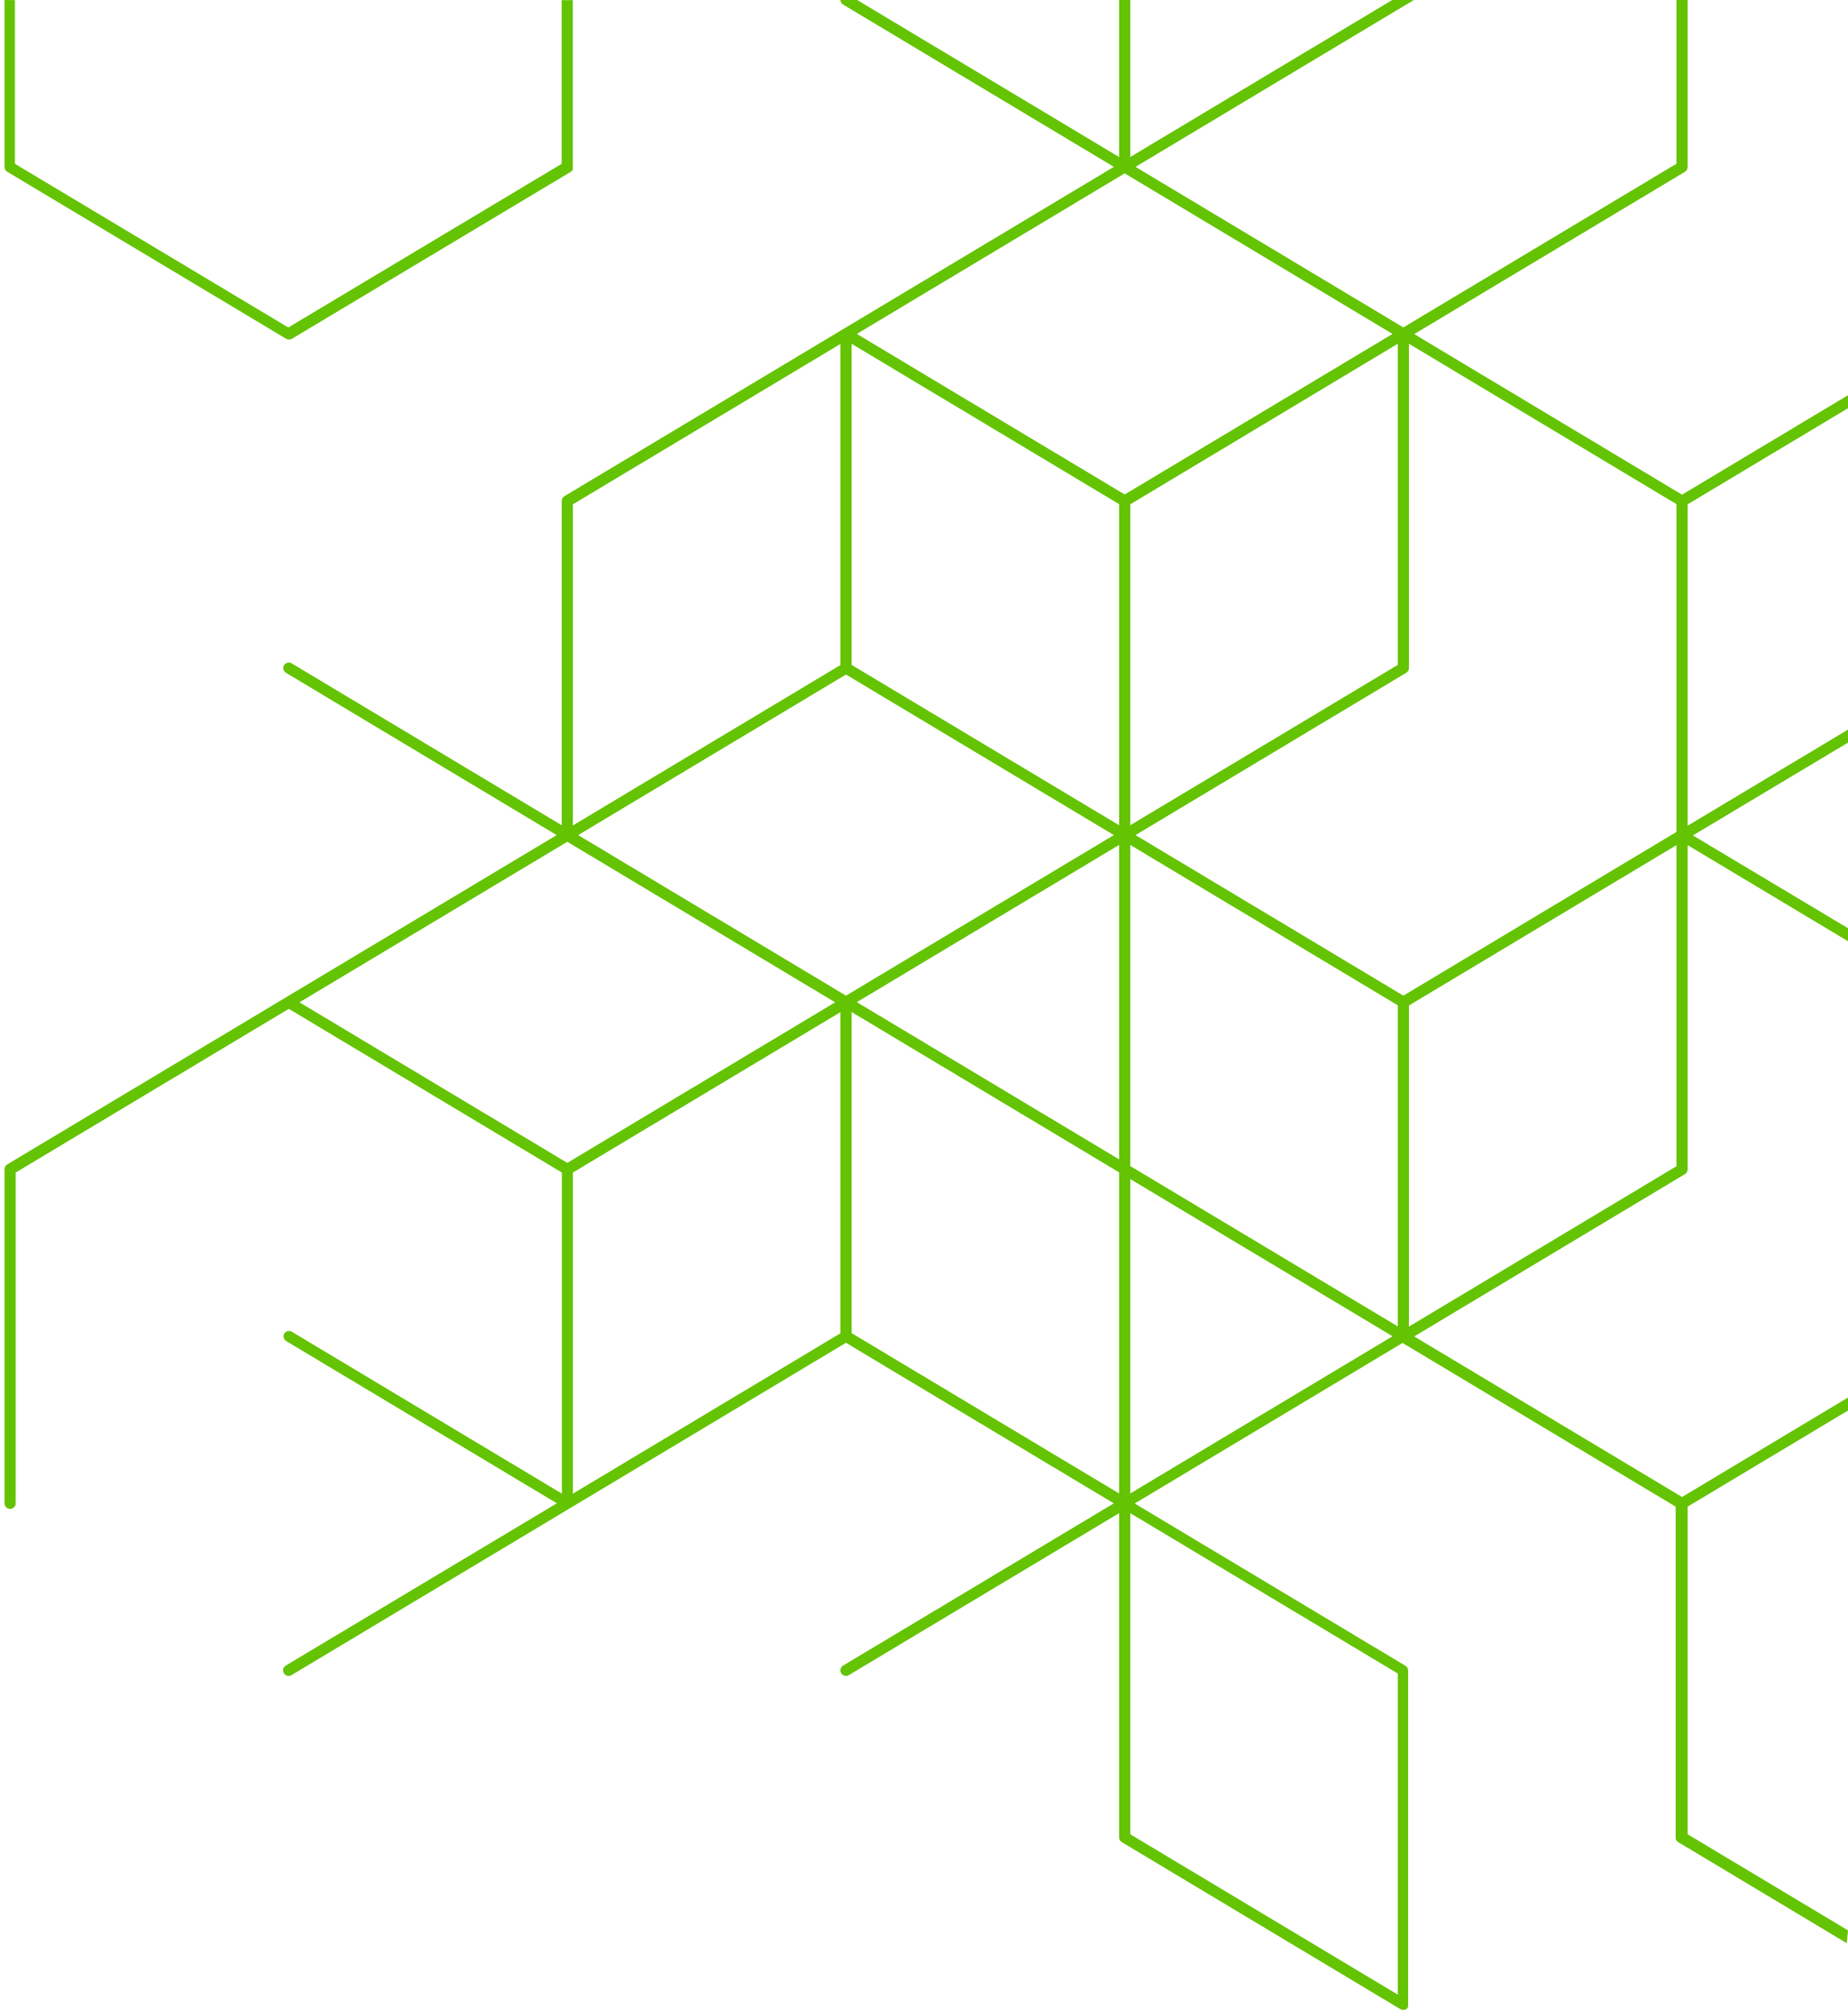<svg width="297" height="323" viewBox="0 0 297 323" fill="none" xmlns="http://www.w3.org/2000/svg">
<path d="M0.73 0V26.841C0.731 26.994 0.772 27.146 0.848 27.279C0.925 27.413 1.034 27.525 1.167 27.604L45.994 54.445C46.133 54.528 46.292 54.573 46.455 54.576C46.617 54.575 46.776 54.529 46.915 54.445L91.742 27.604C91.778 27.582 91.813 27.556 91.844 27.526L91.886 27.491C91.915 27.466 91.941 27.438 91.963 27.407L92.005 27.36L92.059 27.27C92.058 27.25 92.058 27.23 92.059 27.21C92.061 27.181 92.061 27.151 92.059 27.121C92.062 27.095 92.062 27.069 92.059 27.043C92.062 27.018 92.062 26.992 92.059 26.966C92.062 26.932 92.062 26.898 92.059 26.864V0.024H90.266V26.328L46.335 52.631L2.404 26.328V0.024L0.73 0Z" fill="#64C302"/>
<path d="M296.999 310.221L271.225 294.775V242.126L296.999 226.68V224.592L270.329 240.575L227.284 214.773L270.789 188.69C270.922 188.611 271.032 188.5 271.109 188.366C271.185 188.232 271.225 188.08 271.225 187.926V135.814L296.999 151.26V149.171L272.073 134.257L296.999 119.342V117.254L271.225 132.7V81.047L296.999 65.601V63.513L270.329 79.496L227.284 53.693L270.789 27.61C270.922 27.532 271.032 27.42 271.109 27.286C271.185 27.152 271.225 27.001 271.225 26.846V0H269.433V26.31L225.54 52.619L182.495 26.817L226 0.734L227.236 0H223.755L181.647 25.236V0H179.856V25.236L137.754 0H135.073C135.078 0.148 135.119 0.293 135.194 0.422C135.27 0.55 135.376 0.657 135.503 0.734L179.014 26.817L135.503 52.894L90.714 79.74C90.581 79.82 90.472 79.933 90.395 80.068C90.319 80.203 90.278 80.355 90.278 80.51V132.622L46.845 106.587C46.644 106.476 46.408 106.446 46.186 106.504C45.964 106.561 45.772 106.702 45.651 106.897C45.59 106.997 45.55 107.108 45.532 107.224C45.515 107.34 45.52 107.458 45.548 107.572C45.577 107.685 45.627 107.792 45.697 107.886C45.767 107.981 45.855 108.06 45.955 108.12L89.466 134.203L45.955 160.28L1.166 187.127C1.034 187.207 0.924 187.319 0.847 187.454C0.771 187.589 0.731 187.741 0.73 187.896V241.589C0.73 241.827 0.825 242.054 0.993 242.222C1.161 242.39 1.389 242.484 1.626 242.484C1.864 242.484 2.092 242.39 2.26 242.222C2.428 242.054 2.522 241.827 2.522 241.589V188.433L46.415 162.123L90.308 188.433V240.038L46.875 214.003C46.674 213.892 46.438 213.862 46.216 213.92C45.993 213.978 45.802 214.118 45.681 214.313C45.567 214.513 45.536 214.749 45.593 214.971C45.649 215.193 45.79 215.385 45.985 215.506L89.496 241.589L45.925 267.666C45.825 267.727 45.737 267.807 45.667 267.901C45.597 267.996 45.547 268.104 45.518 268.218C45.49 268.332 45.484 268.45 45.502 268.567C45.52 268.683 45.56 268.795 45.621 268.895C45.7 269.027 45.812 269.137 45.946 269.213C46.08 269.289 46.231 269.33 46.385 269.331C46.547 269.331 46.706 269.288 46.845 269.205L91.634 242.359L135.957 215.793L179.008 241.595L135.503 267.666C135.402 267.727 135.314 267.807 135.244 267.901C135.175 267.996 135.124 268.104 135.096 268.218C135.068 268.332 135.062 268.45 135.08 268.567C135.097 268.683 135.138 268.795 135.198 268.895C135.278 269.027 135.39 269.137 135.523 269.213C135.657 269.289 135.809 269.33 135.963 269.331C136.125 269.332 136.285 269.286 136.423 269.199L179.856 243.17V295.282C179.856 295.437 179.896 295.588 179.973 295.722C180.049 295.856 180.159 295.967 180.292 296.046L225.081 322.893C225.138 322.923 225.198 322.949 225.26 322.97H225.302C225.372 322.989 225.444 322.999 225.517 323C225.589 323 225.662 322.99 225.732 322.97H225.767C225.823 322.953 225.877 322.932 225.929 322.905H225.97C226.026 322.87 226.078 322.83 226.126 322.785V322.785C226.176 322.735 226.22 322.679 226.257 322.618V322.618V322.576C226.275 322.544 226.291 322.51 226.305 322.475C226.308 322.449 226.308 322.423 226.305 322.397C226.305 322.368 226.305 322.338 226.305 322.308C226.308 322.276 226.308 322.244 226.305 322.212C226.308 322.195 226.308 322.177 226.305 322.159V268.466C226.306 268.311 226.266 268.158 226.189 268.023C226.113 267.888 226.002 267.775 225.869 267.696L182.364 241.619L225.409 215.817L269.302 242.126V295.282C269.302 295.282 269.302 295.354 269.302 295.384C269.302 295.414 269.302 295.438 269.302 295.461C269.309 295.492 269.319 295.522 269.332 295.551C269.332 295.551 269.332 295.599 269.332 295.628L269.38 295.706C269.391 295.731 269.405 295.755 269.422 295.778C269.438 295.801 269.456 295.823 269.475 295.843L269.535 295.909L269.595 295.957L269.672 296.016L296.802 312.279L296.999 310.221ZM92.07 81.047L135.067 55.274V106.879L92.07 132.652V81.047ZM91.174 186.882L48.129 161.079L91.174 135.277L134.225 161.079L91.174 186.882ZM135.067 214.265L92.07 240.038V188.433L135.067 162.66V214.265ZM92.918 134.203L135.963 108.4L179.014 134.203L135.963 160.006L92.918 134.203ZM179.856 240.008L136.859 214.236V162.631L179.856 188.403V240.008ZM179.856 186.315L137.707 161.05L179.856 135.784V186.315ZM179.856 132.622L136.859 106.849V55.244L179.856 81.017V132.622ZM137.707 53.663L180.752 27.861L223.803 53.663L180.752 79.466L137.707 53.663ZM224.645 55.244V106.849L181.647 132.622V81.047L224.645 55.244ZM224.645 268.943V320.548L181.647 294.775V243.17L224.645 268.943ZM181.647 240.008V189.477L223.803 214.743L181.647 240.008ZM224.645 213.162L181.647 187.389V135.784L224.645 161.557V213.162ZM182.495 134.203L226 108.12C226.133 108.042 226.244 107.93 226.32 107.796C226.397 107.662 226.437 107.511 226.436 107.356V55.244L269.433 81.017V133.696L225.54 160.006L182.495 134.203ZM226.436 161.586L269.433 135.814V187.419L226.436 213.192V161.586Z" fill="#64C302"/>
</svg>
